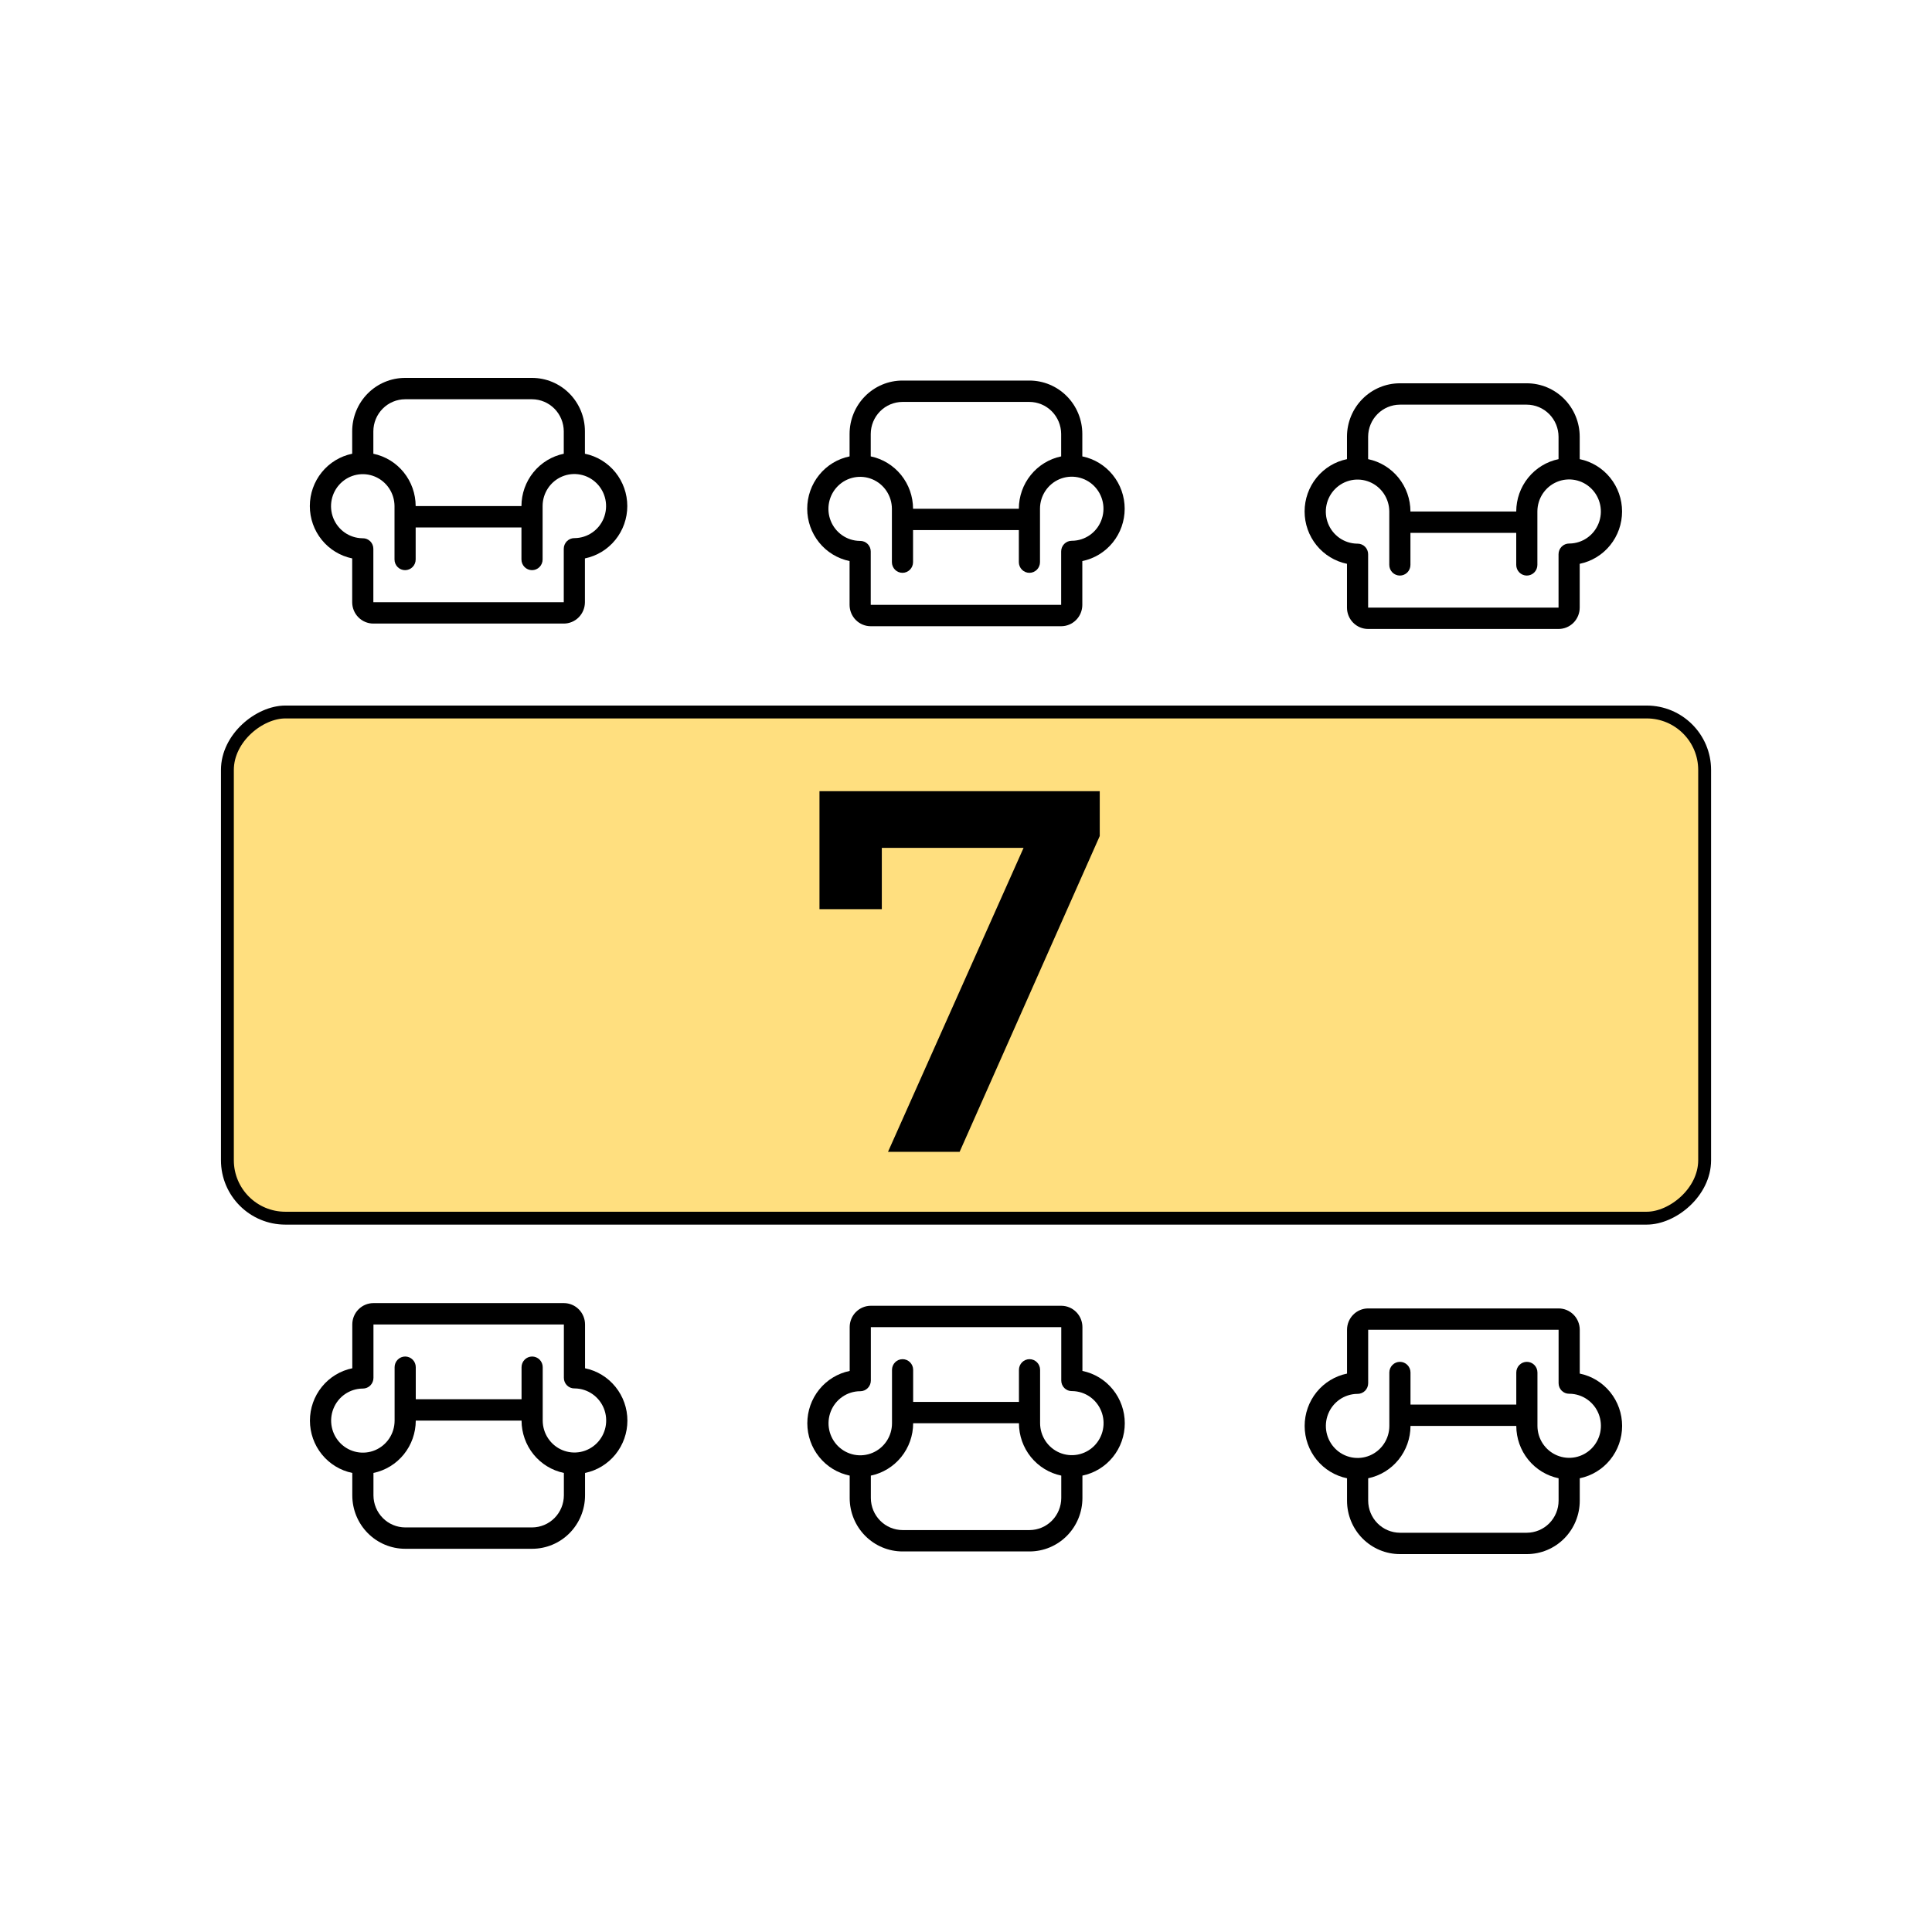 <svg width="150" height="150" viewBox="0 0 150 150" fill="none" xmlns="http://www.w3.org/2000/svg">
<rect x="132.348" y="55.279" width="39.3" height="114.693" rx="4.5" transform="rotate(90 132.348 55.279)" fill="#FFDF7F" stroke="black"/>
<path d="M122.648 35.648L122.648 33.906C122.648 32.806 122.215 31.752 121.445 30.974C120.675 30.196 119.63 29.759 118.541 29.759L108.685 29.759C107.596 29.759 106.551 30.196 105.781 30.974C105.011 31.752 104.579 32.806 104.579 33.906L104.579 35.648C103.65 35.838 102.816 36.346 102.216 37.087C101.617 37.828 101.289 38.755 101.289 39.711C101.289 40.668 101.617 41.595 102.216 42.335C102.816 43.076 103.65 43.584 104.579 43.775L104.579 47.175C104.579 47.615 104.752 48.037 105.06 48.348C105.368 48.659 105.786 48.833 106.221 48.833L121.005 48.833C121.441 48.833 121.859 48.659 122.167 48.348C122.475 48.037 122.648 47.615 122.648 47.175L122.648 43.775C123.576 43.584 124.411 43.076 125.01 42.335C125.61 41.595 125.937 40.668 125.937 39.711C125.937 38.755 125.61 37.828 125.01 37.087C124.411 36.346 123.576 35.838 122.648 35.648V35.648ZM108.685 31.418L118.541 31.418C119.194 31.421 119.819 31.684 120.28 32.15C120.742 32.616 121.002 33.247 121.005 33.906L121.005 35.648C120.078 35.84 119.246 36.35 118.648 37.09C118.049 37.83 117.722 38.756 117.72 39.711L109.506 39.711C109.505 38.756 109.177 37.83 108.579 37.09C107.98 36.35 107.148 35.84 106.221 35.648L106.221 33.906C106.224 33.247 106.484 32.616 106.946 32.15C107.407 31.684 108.033 31.421 108.685 31.418V31.418ZM121.868 42.199L121.826 42.199C121.609 42.199 121.4 42.286 121.246 42.442C121.092 42.597 121.005 42.808 121.005 43.028L121.005 47.175L106.221 47.175L106.221 43.028C106.221 42.92 106.2 42.812 106.158 42.712C106.117 42.612 106.056 42.522 105.98 42.446C105.904 42.369 105.813 42.309 105.713 42.269C105.614 42.228 105.507 42.208 105.4 42.209L105.359 42.209C104.874 42.201 104.402 42.049 104.002 41.771C103.603 41.493 103.293 41.102 103.113 40.648C102.932 40.193 102.889 39.694 102.988 39.215C103.086 38.735 103.323 38.296 103.668 37.952C104.014 37.608 104.452 37.374 104.928 37.28C105.404 37.186 105.897 37.236 106.345 37.424C106.793 37.612 107.176 37.929 107.446 38.336C107.716 38.743 107.862 39.221 107.864 39.711L107.864 43.858C107.864 44.078 107.95 44.288 108.104 44.444C108.258 44.599 108.467 44.687 108.685 44.687C108.903 44.687 109.112 44.599 109.266 44.444C109.42 44.288 109.506 44.078 109.506 43.858L109.506 41.37L117.72 41.37L117.72 43.858C117.72 44.078 117.806 44.288 117.96 44.444C118.114 44.599 118.323 44.687 118.541 44.687C118.759 44.687 118.968 44.599 119.122 44.444C119.276 44.288 119.362 44.078 119.362 43.858L119.362 39.711C119.363 39.221 119.506 38.742 119.775 38.333C120.044 37.925 120.426 37.606 120.874 37.417C121.322 37.227 121.815 37.176 122.292 37.268C122.769 37.361 123.208 37.594 123.554 37.938C123.901 38.282 124.138 38.721 124.238 39.201C124.338 39.681 124.295 40.179 124.114 40.635C123.934 41.09 123.625 41.481 123.225 41.76C122.825 42.038 122.353 42.191 121.868 42.199V42.199Z" fill="black"/>
<path d="M104.583 114.772L104.583 116.514C104.583 117.613 105.015 118.668 105.785 119.446C106.556 120.223 107.6 120.66 108.689 120.66L118.545 120.66C119.634 120.66 120.679 120.223 121.449 119.446C122.219 118.668 122.652 117.613 122.652 116.514L122.652 114.772C123.58 114.582 124.415 114.073 125.014 113.333C125.614 112.592 125.941 111.665 125.941 110.709C125.941 109.752 125.614 108.825 125.014 108.084C124.415 107.344 123.58 106.835 122.652 106.645L122.652 103.245C122.652 102.805 122.479 102.383 122.171 102.072C121.863 101.761 121.445 101.586 121.009 101.586L106.225 101.586C105.79 101.586 105.372 101.761 105.064 102.072C104.756 102.383 104.583 102.805 104.583 103.245L104.583 106.645C103.654 106.835 102.82 107.344 102.22 108.084C101.621 108.825 101.293 109.752 101.293 110.709C101.293 111.665 101.621 112.592 102.22 113.333C102.82 114.073 103.654 114.582 104.583 114.772V114.772ZM118.545 119.002L108.689 119.002C108.037 118.999 107.412 118.736 106.95 118.27C106.488 117.804 106.228 117.173 106.225 116.514L106.225 114.772C107.152 114.579 107.985 114.07 108.583 113.33C109.181 112.59 109.509 111.664 109.511 110.709L117.724 110.709C117.726 111.664 118.053 112.59 118.652 113.33C119.25 114.07 120.083 114.579 121.009 114.772L121.009 116.514C121.007 117.173 120.746 117.804 120.285 118.27C119.823 118.736 119.198 118.999 118.545 119.002V119.002ZM105.363 108.221L105.404 108.221C105.622 108.221 105.831 108.133 105.985 107.978C106.139 107.822 106.225 107.611 106.225 107.391L106.225 103.245L121.009 103.245L121.009 107.391C121.009 107.5 121.031 107.607 121.072 107.707C121.113 107.807 121.174 107.898 121.25 107.974C121.327 108.05 121.418 108.11 121.517 108.151C121.617 108.192 121.723 108.212 121.831 108.21L121.872 108.21C122.357 108.218 122.829 108.371 123.228 108.649C123.628 108.927 123.937 109.317 124.118 109.772C124.298 110.227 124.342 110.725 124.243 111.205C124.144 111.684 123.907 112.124 123.562 112.468C123.217 112.812 122.779 113.046 122.303 113.14C121.827 113.234 121.334 113.183 120.886 112.996C120.438 112.808 120.054 112.49 119.784 112.084C119.514 111.677 119.369 111.198 119.367 110.709L119.367 106.562C119.367 106.342 119.28 106.131 119.126 105.976C118.972 105.82 118.763 105.733 118.545 105.733C118.327 105.733 118.119 105.82 117.965 105.976C117.811 106.131 117.724 106.342 117.724 106.562L117.724 109.05L109.511 109.05L109.511 106.562C109.511 106.342 109.424 106.131 109.27 105.976C109.116 105.82 108.907 105.733 108.689 105.733C108.471 105.733 108.263 105.82 108.109 105.976C107.955 106.131 107.868 106.342 107.868 106.562L107.868 110.709C107.868 111.199 107.724 111.678 107.455 112.086C107.186 112.495 106.804 112.813 106.356 113.003C105.908 113.192 105.415 113.244 104.938 113.151C104.461 113.059 104.022 112.826 103.676 112.482C103.33 112.138 103.092 111.699 102.992 111.219C102.893 110.739 102.936 110.24 103.116 109.785C103.296 109.33 103.606 108.938 104.005 108.66C104.405 108.382 104.877 108.229 105.363 108.221V108.221Z" fill="black"/>
<path d="M84.031 35.434L84.031 33.693C84.031 32.593 83.598 31.538 82.828 30.761C82.058 29.983 81.013 29.546 79.924 29.546L70.068 29.546C68.979 29.546 67.934 29.983 67.164 30.761C66.394 31.538 65.961 32.593 65.961 33.693L65.961 35.434C65.033 35.624 64.198 36.133 63.599 36.874C62.999 37.614 62.672 38.541 62.672 39.498C62.672 40.454 62.999 41.381 63.599 42.122C64.198 42.862 65.033 43.371 65.961 43.561L65.961 46.961C65.961 47.401 66.134 47.823 66.442 48.134C66.751 48.445 67.168 48.62 67.604 48.62L82.388 48.62C82.824 48.62 83.241 48.445 83.549 48.134C83.858 47.823 84.031 47.401 84.031 46.961L84.031 43.561C84.959 43.371 85.794 42.862 86.393 42.122C86.993 41.381 87.32 40.454 87.32 39.498C87.32 38.541 86.993 37.614 86.393 36.874C85.794 36.133 84.959 35.624 84.031 35.434V35.434ZM70.068 31.205L79.924 31.205C80.577 31.207 81.202 31.47 81.663 31.936C82.125 32.402 82.385 33.034 82.388 33.693L82.388 35.434C81.461 35.627 80.629 36.136 80.03 36.877C79.432 37.617 79.104 38.542 79.103 39.498L70.889 39.498C70.888 38.542 70.56 37.617 69.962 36.877C69.363 36.136 68.531 35.627 67.604 35.434L67.604 33.693C67.607 33.034 67.867 32.402 68.329 31.936C68.79 31.47 69.415 31.207 70.068 31.205V31.205ZM83.25 41.986L83.209 41.986C82.992 41.986 82.782 42.073 82.629 42.228C82.475 42.384 82.388 42.595 82.388 42.815L82.388 46.961L67.604 46.961L67.604 42.815C67.604 42.706 67.583 42.599 67.541 42.499C67.5 42.399 67.439 42.308 67.363 42.232C67.286 42.156 67.196 42.096 67.096 42.055C66.997 42.015 66.89 41.995 66.783 41.996L66.742 41.996C66.257 41.988 65.785 41.835 65.385 41.557C64.986 41.28 64.676 40.889 64.496 40.434C64.315 39.98 64.272 39.481 64.37 39.002C64.469 38.522 64.706 38.083 65.051 37.738C65.396 37.394 65.834 37.16 66.311 37.067C66.787 36.973 67.28 37.023 67.728 37.211C68.176 37.399 68.559 37.716 68.829 38.123C69.099 38.529 69.245 39.008 69.247 39.498L69.247 43.644C69.247 43.864 69.333 44.075 69.487 44.231C69.641 44.386 69.85 44.474 70.068 44.474C70.286 44.474 70.495 44.386 70.649 44.231C70.803 44.075 70.889 43.864 70.889 43.644L70.889 41.156L79.103 41.156L79.103 43.644C79.103 43.864 79.189 44.075 79.343 44.231C79.497 44.386 79.706 44.474 79.924 44.474C80.142 44.474 80.351 44.386 80.505 44.231C80.659 44.075 80.745 43.864 80.745 43.644L80.745 39.498C80.745 39.007 80.889 38.528 81.158 38.12C81.427 37.712 81.809 37.393 82.257 37.203C82.705 37.014 83.198 36.962 83.675 37.055C84.152 37.148 84.591 37.38 84.937 37.724C85.283 38.068 85.521 38.508 85.621 38.987C85.721 39.467 85.677 39.966 85.497 40.421C85.317 40.877 85.008 41.268 84.608 41.546C84.208 41.825 83.736 41.977 83.25 41.986V41.986Z" fill="black"/>
<path d="M65.969 114.566L65.969 116.307C65.969 117.407 66.402 118.462 67.172 119.239C67.942 120.017 68.987 120.454 70.076 120.454L79.932 120.454C81.021 120.454 82.066 120.017 82.836 119.239C83.606 118.462 84.039 117.407 84.039 116.307L84.039 114.566C84.967 114.375 85.802 113.867 86.401 113.126C87.001 112.386 87.328 111.459 87.328 110.502C87.328 109.546 87.001 108.619 86.401 107.878C85.802 107.137 84.967 106.629 84.039 106.439L84.039 103.038C84.039 102.599 83.866 102.177 83.558 101.866C83.249 101.555 82.832 101.38 82.396 101.38L67.612 101.38C67.176 101.38 66.759 101.555 66.451 101.866C66.142 102.177 65.969 102.599 65.969 103.038L65.969 106.439C65.041 106.629 64.206 107.137 63.607 107.878C63.007 108.619 62.68 109.546 62.68 110.502C62.68 111.459 63.007 112.386 63.607 113.126C64.206 113.867 65.041 114.375 65.969 114.566V114.566ZM79.932 118.795L70.076 118.795C69.423 118.793 68.798 118.53 68.337 118.064C67.875 117.598 67.615 116.966 67.612 116.307L67.612 114.566C68.539 114.373 69.371 113.863 69.97 113.123C70.568 112.383 70.896 111.458 70.897 110.502L79.111 110.502C79.112 111.458 79.44 112.383 80.038 113.123C80.637 113.863 81.469 114.373 82.396 114.566L82.396 116.307C82.393 116.966 82.133 117.598 81.671 118.064C81.21 118.53 80.585 118.793 79.932 118.795V118.795ZM66.75 108.014L66.791 108.014C67.008 108.014 67.218 107.927 67.371 107.771C67.525 107.616 67.612 107.405 67.612 107.185L67.612 103.038L82.396 103.038L82.396 107.185C82.396 107.293 82.417 107.401 82.459 107.501C82.5 107.601 82.561 107.692 82.637 107.768C82.714 107.844 82.804 107.904 82.904 107.945C83.003 107.985 83.11 108.005 83.217 108.004L83.258 108.004C83.743 108.012 84.215 108.165 84.615 108.442C85.014 108.72 85.324 109.111 85.504 109.566C85.685 110.02 85.728 110.519 85.63 110.998C85.531 111.478 85.294 111.917 84.949 112.262C84.604 112.606 84.166 112.839 83.689 112.933C83.213 113.027 82.72 112.977 82.272 112.789C81.824 112.601 81.441 112.284 81.171 111.877C80.901 111.47 80.755 110.992 80.753 110.502L80.753 106.356C80.753 106.136 80.667 105.925 80.513 105.769C80.359 105.614 80.15 105.526 79.932 105.526C79.714 105.526 79.505 105.614 79.351 105.769C79.197 105.925 79.111 106.136 79.111 106.356L79.111 108.844L70.897 108.844L70.897 106.356C70.897 106.136 70.811 105.925 70.657 105.769C70.503 105.614 70.294 105.526 70.076 105.526C69.858 105.526 69.649 105.614 69.495 105.769C69.341 105.925 69.255 106.136 69.255 106.356L69.255 110.502C69.255 110.992 69.111 111.472 68.842 111.88C68.573 112.288 68.191 112.607 67.743 112.796C67.295 112.986 66.802 113.038 66.325 112.945C65.848 112.852 65.409 112.619 65.063 112.276C64.717 111.932 64.479 111.492 64.379 111.012C64.279 110.533 64.323 110.034 64.503 109.578C64.683 109.123 64.992 108.732 65.392 108.454C65.792 108.175 66.264 108.022 66.75 108.014V108.014Z" fill="black"/>
<path d="M45.413 35.228L45.413 33.486C45.413 32.386 44.981 31.332 44.211 30.554C43.441 29.776 42.396 29.34 41.307 29.34L31.451 29.34C30.362 29.34 29.317 29.776 28.547 30.554C27.777 31.332 27.344 32.386 27.344 33.486L27.344 35.228C26.416 35.418 25.581 35.927 24.982 36.667C24.382 37.408 24.055 38.335 24.055 39.291C24.055 40.248 24.382 41.175 24.982 41.915C25.581 42.656 26.416 43.164 27.344 43.355L27.344 46.755C27.344 47.195 27.517 47.617 27.825 47.928C28.133 48.239 28.551 48.414 28.987 48.414L43.771 48.414C44.206 48.414 44.624 48.239 44.932 47.928C45.24 47.617 45.413 47.195 45.413 46.755L45.413 43.355C46.342 43.164 47.176 42.656 47.776 41.915C48.375 41.175 48.703 40.248 48.703 39.291C48.703 38.335 48.375 37.408 47.776 36.667C47.176 35.927 46.342 35.418 45.413 35.228V35.228ZM31.451 30.998L41.307 30.998C41.959 31.001 42.585 31.264 43.046 31.73C43.508 32.196 43.768 32.827 43.771 33.486L43.771 35.228C42.844 35.421 42.011 35.93 41.413 36.67C40.815 37.41 40.487 38.336 40.485 39.291L32.272 39.291C32.27 38.336 31.943 37.41 31.344 36.67C30.746 35.93 29.913 35.421 28.987 35.228L28.987 33.486C28.989 32.827 29.25 32.196 29.712 31.73C30.173 31.264 30.798 31.001 31.451 30.998V30.998ZM44.633 41.779L44.592 41.779C44.374 41.779 44.165 41.867 44.011 42.022C43.857 42.178 43.771 42.389 43.771 42.608L43.771 46.755L28.987 46.755L28.987 42.608C28.987 42.5 28.965 42.393 28.924 42.293C28.883 42.193 28.822 42.102 28.746 42.026C28.669 41.95 28.579 41.889 28.479 41.849C28.379 41.808 28.273 41.788 28.166 41.79L28.124 41.79C27.639 41.781 27.168 41.629 26.768 41.351C26.368 41.073 26.059 40.682 25.878 40.228C25.698 39.773 25.654 39.275 25.753 38.795C25.852 38.316 26.089 37.876 26.434 37.532C26.779 37.188 27.217 36.954 27.693 36.86C28.169 36.766 28.663 36.816 29.111 37.004C29.559 37.192 29.942 37.51 30.212 37.916C30.482 38.323 30.627 38.801 30.63 39.291L30.63 43.438C30.63 43.658 30.716 43.869 30.87 44.024C31.024 44.18 31.233 44.267 31.451 44.267C31.669 44.267 31.878 44.18 32.032 44.024C32.186 43.869 32.272 43.658 32.272 43.438L32.272 40.95L40.485 40.95L40.485 43.438C40.485 43.658 40.572 43.869 40.726 44.024C40.88 44.18 41.089 44.267 41.307 44.267C41.525 44.267 41.733 44.18 41.888 44.024C42.042 43.869 42.128 43.658 42.128 43.438L42.128 39.291C42.128 38.801 42.272 38.322 42.541 37.913C42.81 37.505 43.192 37.186 43.64 36.997C44.088 36.807 44.581 36.756 45.058 36.849C45.535 36.941 45.974 37.174 46.32 37.518C46.666 37.862 46.904 38.301 47.004 38.781C47.103 39.261 47.06 39.76 46.88 40.215C46.7 40.67 46.391 41.062 45.991 41.34C45.591 41.618 45.119 41.771 44.633 41.779V41.779Z" fill="black"/>
<path d="M27.352 114.359L27.352 116.101C27.352 117.201 27.785 118.255 28.555 119.033C29.325 119.81 30.37 120.247 31.459 120.247L41.315 120.247C42.404 120.247 43.449 119.81 44.219 119.033C44.989 118.255 45.422 117.201 45.422 116.101L45.422 114.359C46.35 114.169 47.184 113.66 47.784 112.92C48.383 112.179 48.711 111.252 48.711 110.296C48.711 109.339 48.383 108.412 47.784 107.672C47.184 106.931 46.35 106.422 45.422 106.232L45.422 102.832C45.422 102.392 45.248 101.97 44.94 101.659C44.632 101.348 44.215 101.173 43.779 101.173L28.995 101.173C28.559 101.173 28.141 101.348 27.833 101.659C27.525 101.97 27.352 102.392 27.352 102.832L27.352 106.232C26.424 106.422 25.589 106.931 24.99 107.672C24.39 108.412 24.063 109.339 24.063 110.296C24.063 111.252 24.39 112.179 24.99 112.92C25.589 113.66 26.424 114.169 27.352 114.359V114.359ZM41.315 118.589L31.459 118.589C30.806 118.586 30.181 118.323 29.72 117.857C29.258 117.391 28.998 116.76 28.995 116.101L28.995 114.359C29.922 114.166 30.754 113.657 31.352 112.917C31.951 112.177 32.278 111.251 32.28 110.296L40.493 110.296C40.495 111.251 40.823 112.177 41.421 112.917C42.02 113.657 42.852 114.166 43.779 114.359L43.779 116.101C43.776 116.76 43.516 117.391 43.054 117.857C42.593 118.323 41.968 118.586 41.315 118.589V118.589ZM28.133 107.808L28.174 107.808C28.391 107.808 28.6 107.72 28.754 107.565C28.908 107.409 28.995 107.198 28.995 106.978L28.995 102.832L43.779 102.832L43.779 106.978C43.779 107.087 43.8 107.194 43.842 107.294C43.883 107.394 43.944 107.485 44.02 107.561C44.096 107.637 44.187 107.697 44.287 107.738C44.386 107.779 44.493 107.799 44.6 107.797L44.641 107.797C45.126 107.806 45.598 107.958 45.998 108.236C46.397 108.514 46.707 108.905 46.887 109.359C47.068 109.814 47.111 110.312 47.013 110.792C46.914 111.271 46.677 111.711 46.332 112.055C45.986 112.399 45.548 112.633 45.072 112.727C44.596 112.821 44.103 112.77 43.655 112.583C43.207 112.395 42.824 112.077 42.554 111.671C42.283 111.264 42.138 110.785 42.136 110.296L42.136 106.149C42.136 105.929 42.05 105.718 41.896 105.563C41.742 105.407 41.533 105.32 41.315 105.32C41.097 105.32 40.888 105.407 40.734 105.563C40.58 105.718 40.493 105.929 40.493 106.149L40.493 108.637L32.28 108.637L32.28 106.149C32.28 105.929 32.194 105.718 32.04 105.563C31.886 105.407 31.677 105.32 31.459 105.32C31.241 105.32 31.032 105.407 30.878 105.563C30.724 105.718 30.637 105.929 30.637 106.149L30.637 110.296C30.637 110.786 30.494 111.265 30.225 111.673C29.956 112.082 29.573 112.4 29.126 112.59C28.678 112.779 28.184 112.831 27.708 112.738C27.231 112.646 26.792 112.413 26.446 112.069C26.099 111.725 25.862 111.286 25.762 110.806C25.662 110.326 25.705 109.827 25.886 109.372C26.066 108.917 26.375 108.525 26.775 108.247C27.175 107.969 27.647 107.816 28.133 107.808V107.808Z" fill="black"/>
<path d="M68.944 89.429L80.504 63.509L81.864 65.829H65.984L68.464 63.309V70.589H63.624V61.429H85.384V64.909L74.504 89.429H68.944Z" fill="black"/>
</svg>
